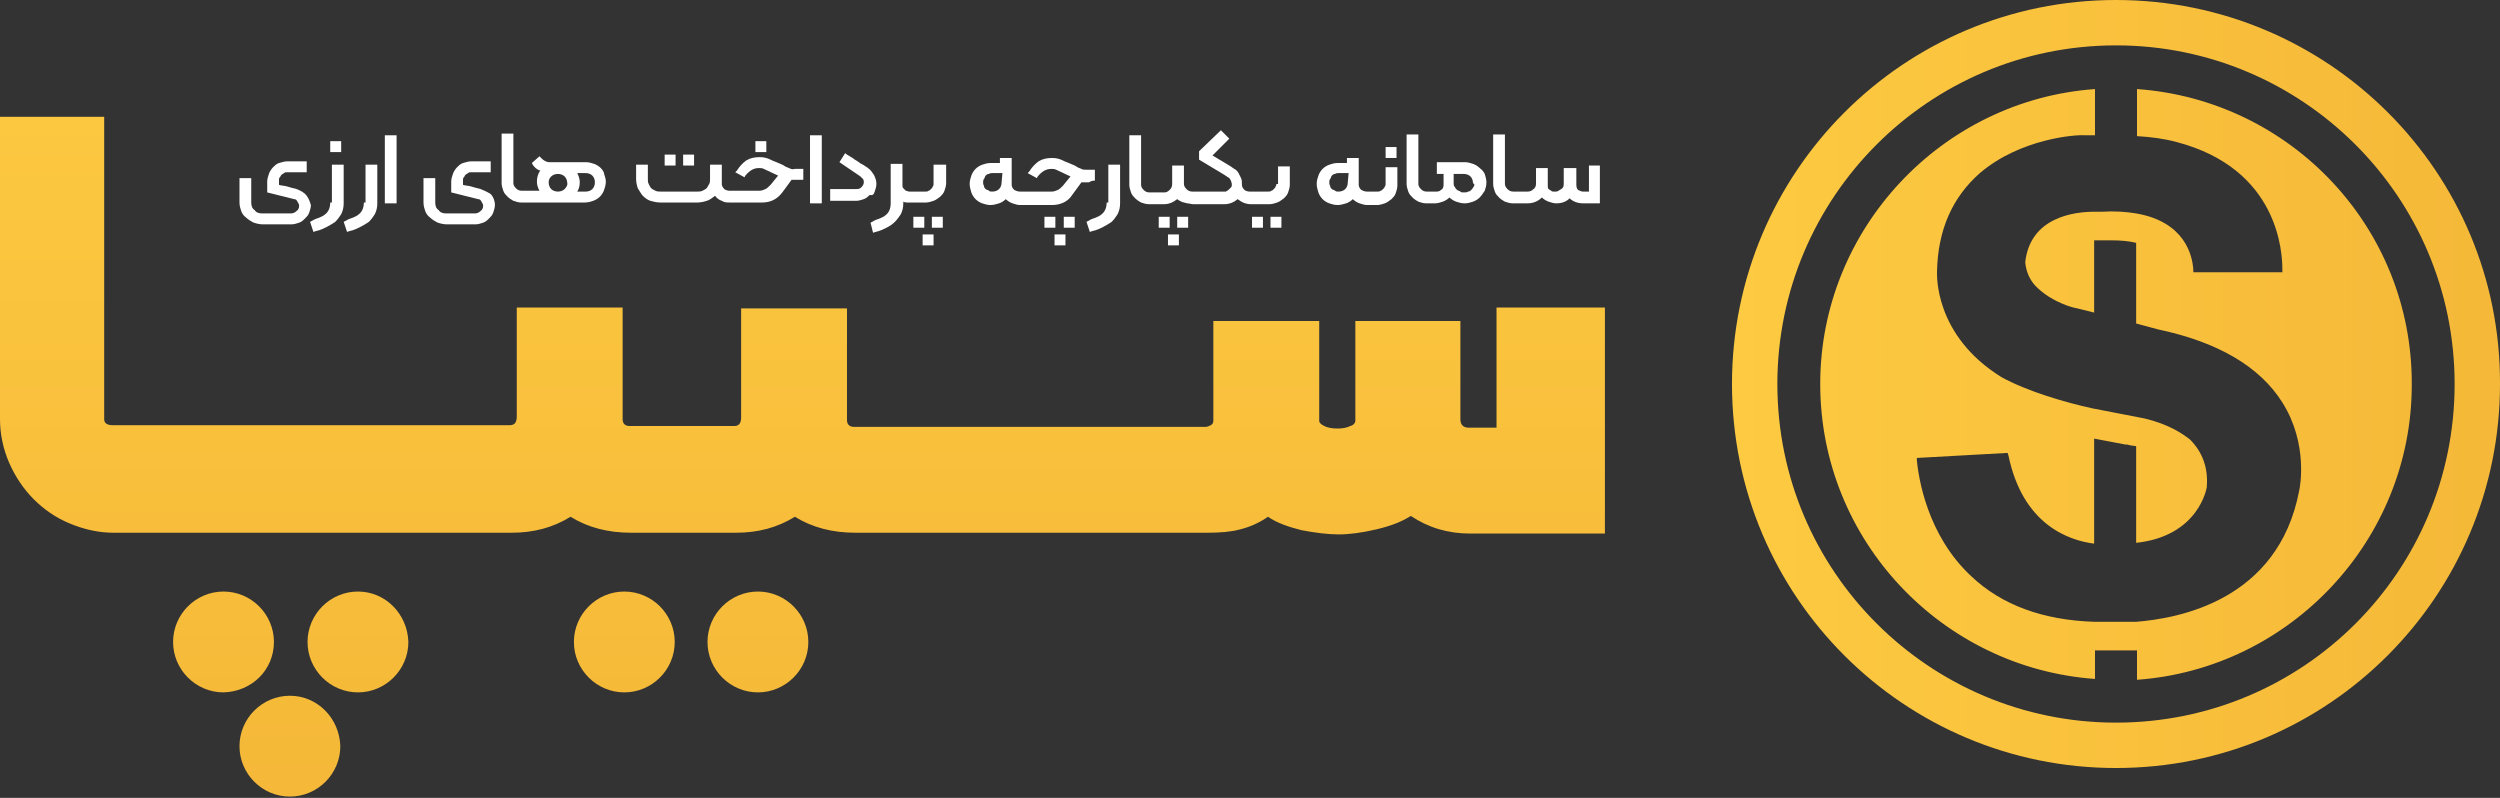 <svg width="235" height="75" viewBox="0 0 235 75" fill="none" xmlns="http://www.w3.org/2000/svg">
<rect x="0" y="0" width="235" height="75" fill="#333333" stroke="none"/>
<path d="M33.648 55.605C31.041 55.605 28.909 57.738 28.909 60.345C28.909 62.951 31.041 65.084 33.648 65.084C36.254 65.084 38.387 62.951 38.387 60.345C38.308 57.738 36.254 55.605 33.648 55.605Z" fill="url(#paint0_linear_1_1795)"/>
<path d="M27.251 65.4C24.644 65.4 22.512 67.533 22.512 70.139C22.512 72.746 24.644 74.879 27.251 74.879C29.857 74.879 31.99 72.746 31.99 70.139C31.911 67.533 29.857 65.4 27.251 65.4Z" fill="url(#paint1_linear_1_1795)"/>
<path d="M25.749 60.345C25.749 57.738 23.616 55.605 21.01 55.605C18.403 55.605 16.27 57.738 16.27 60.345C16.27 62.951 18.403 65.084 21.01 65.084C23.695 65.005 25.749 62.951 25.749 60.345Z" fill="url(#paint2_linear_1_1795)"/>
<path d="M58.686 55.605C56.08 55.605 53.947 57.738 53.947 60.345C53.947 62.951 56.08 65.084 58.686 65.084C61.293 65.084 63.425 62.951 63.425 60.345C63.425 57.738 61.293 55.605 58.686 55.605Z" fill="url(#paint3_linear_1_1795)"/>
<path d="M140.673 28.829V40.203H138.066C137.592 40.203 137.277 39.966 137.277 39.413V30.172H127.403V39.571C127.403 39.729 127.245 39.966 126.929 40.045C126.614 40.203 126.219 40.282 125.745 40.282C125.192 40.282 124.797 40.203 124.481 40.045C124.165 39.887 124.007 39.729 124.007 39.571V30.172H114.055V39.571C114.055 39.729 113.976 39.887 113.818 39.966C113.66 40.045 113.502 40.124 113.344 40.124H109.237H103.155H97.073H90.991H84.909H80.249C79.854 40.124 79.617 39.887 79.617 39.492V28.987H69.665V39.255C69.665 39.808 69.428 40.045 69.033 40.045H64.373H59.16C58.765 40.045 58.528 39.808 58.528 39.413V28.908H48.576V39.176C48.576 39.729 48.339 39.966 47.944 39.966H43.284H37.281H37.202H31.199H31.12H25.117H19.035H12.954H10.584C10.11 39.966 9.794 39.808 9.794 39.413V10.979H0V39.413C0 40.835 0.316 42.257 0.869 43.52C1.422 44.784 2.212 45.969 3.159 46.917C4.107 47.865 5.213 48.654 6.556 49.207C7.899 49.76 9.241 50.076 10.663 50.076H13.112H19.193H25.275H31.278H31.357H37.36H37.439H43.442H48.102C50.156 50.076 51.972 49.602 53.631 48.575C55.29 49.602 57.185 50.076 59.318 50.076H64.531H69.191C71.245 50.076 73.061 49.602 74.72 48.575C76.379 49.602 78.275 50.076 80.407 50.076H85.146H91.228H97.31H103.392H109.474H113.581C114.687 50.076 115.714 49.997 116.582 49.76C117.53 49.523 118.399 49.128 119.189 48.575C119.979 49.128 121.085 49.523 122.348 49.839C123.612 50.076 124.797 50.234 125.824 50.234C126.85 50.234 128.035 50.076 129.378 49.76C130.721 49.444 131.748 49.05 132.616 48.497C134.275 49.602 136.092 50.155 138.224 50.155H150.862V28.908H140.673V28.829Z" fill="url(#paint4_linear_1_1795)"/>
<path d="M71.245 55.605C68.638 55.605 66.505 57.738 66.505 60.345C66.505 62.951 68.638 65.084 71.245 65.084C73.851 65.084 75.984 62.951 75.984 60.345C75.984 57.738 73.851 55.605 71.245 55.605Z" fill="url(#paint5_linear_1_1795)"/>
<path d="M87.754 22.037H86.727V23.064H87.754V22.037Z" fill="white"/>
<path d="M82.223 18.008C82.302 17.771 82.381 17.534 82.381 17.297C82.381 16.982 82.302 16.745 82.144 16.429C81.986 16.192 81.828 15.955 81.591 15.797C81.591 15.797 81.513 15.718 81.355 15.639C81.275 15.56 81.118 15.481 80.96 15.402C80.802 15.323 80.644 15.165 80.486 15.086C80.328 15.007 80.17 14.849 80.012 14.77C79.854 14.691 79.775 14.612 79.617 14.533C79.538 14.454 79.459 14.454 79.459 14.375L78.906 15.244L80.881 16.587C80.96 16.666 81.039 16.745 81.118 16.823C81.197 16.902 81.197 17.061 81.197 17.14C81.197 17.297 81.118 17.455 80.96 17.613C80.802 17.771 80.644 17.771 80.486 17.771H78.037V18.877H80.486C80.723 18.877 80.96 18.798 81.197 18.719C81.433 18.64 81.591 18.482 81.749 18.324C82.065 18.403 82.144 18.245 82.223 18.008Z" fill="white"/>
<path d="M56.473 15.797C56.315 15.639 56.078 15.481 55.841 15.402C55.604 15.323 55.367 15.244 55.051 15.244H51.654C51.339 15.244 51.102 15.086 50.865 14.849L50.707 14.691L49.996 15.323L50.075 15.481C50.233 15.718 50.47 15.955 50.786 16.034C50.549 16.35 50.47 16.745 50.47 17.061C50.47 17.377 50.549 17.614 50.707 17.93H49.68H49.048C48.811 17.93 48.653 17.851 48.495 17.693C48.337 17.535 48.258 17.377 48.258 17.219V12.559H47.152V17.219C47.152 17.456 47.231 17.693 47.31 17.93C47.389 18.167 47.547 18.325 47.705 18.483C47.863 18.64 48.1 18.798 48.258 18.877C48.495 18.956 48.732 19.035 48.969 19.035H49.522H54.972C55.288 19.035 55.525 18.956 55.762 18.877C55.999 18.798 56.236 18.64 56.394 18.483C56.552 18.325 56.71 18.088 56.789 17.851C56.867 17.614 56.947 17.377 56.947 17.061C56.947 16.824 56.867 16.587 56.789 16.35C56.789 16.192 56.631 15.955 56.473 15.797ZM53.076 17.772C52.918 17.93 52.681 18.009 52.444 18.009C52.207 18.009 51.971 17.93 51.812 17.772C51.654 17.614 51.575 17.377 51.575 17.14C51.575 16.903 51.654 16.745 51.812 16.587C51.971 16.429 52.207 16.35 52.444 16.35C52.681 16.35 52.918 16.429 53.076 16.587C53.234 16.745 53.313 16.982 53.313 17.14C53.392 17.377 53.234 17.614 53.076 17.772ZM55.683 17.772C55.525 17.93 55.288 18.009 55.051 18.009H54.261C54.419 17.772 54.498 17.456 54.498 17.14C54.498 16.824 54.419 16.587 54.261 16.271H55.051C55.288 16.271 55.525 16.35 55.683 16.508C55.841 16.666 55.92 16.903 55.92 17.14C55.92 17.377 55.841 17.614 55.683 17.772Z" fill="white"/>
<path d="M77.247 12.717H76.142V19.115H77.247V12.717Z" fill="white"/>
<path d="M45.18 17.772C44.864 17.693 44.548 17.614 44.311 17.535C44.074 17.456 43.758 17.456 43.521 17.377V16.903C43.521 16.824 43.521 16.745 43.6 16.666C43.679 16.587 43.679 16.508 43.758 16.429C43.837 16.35 43.916 16.35 43.995 16.271C44.074 16.192 44.153 16.192 44.311 16.192H46.127V15.165H44.311C44.074 15.165 43.758 15.244 43.521 15.323C43.284 15.402 43.126 15.56 42.968 15.718C42.81 15.876 42.652 16.113 42.573 16.35C42.494 16.587 42.415 16.824 42.415 17.061V18.087L44.943 18.719C45.101 18.719 45.18 18.798 45.259 18.956C45.338 19.114 45.417 19.193 45.417 19.351C45.417 19.509 45.338 19.746 45.18 19.825C45.022 19.983 44.864 20.062 44.627 20.062H41.941C41.625 20.062 41.388 19.983 41.23 19.746C40.993 19.588 40.914 19.351 40.914 19.035V16.745H39.809V19.035C39.809 19.351 39.888 19.588 39.967 19.825C40.045 20.062 40.203 20.299 40.441 20.457C40.598 20.615 40.835 20.773 41.151 20.931C41.388 21.01 41.704 21.089 42.02 21.089H44.706C44.943 21.089 45.18 21.01 45.417 20.931C45.654 20.852 45.812 20.694 45.969 20.536C46.127 20.378 46.285 20.22 46.364 19.983C46.443 19.746 46.522 19.509 46.522 19.272C46.522 18.877 46.364 18.482 46.127 18.245C45.891 18.087 45.575 17.93 45.18 17.772Z" fill="white"/>
<path d="M74.169 15.797C73.932 15.718 73.774 15.639 73.537 15.481C73.379 15.402 73.142 15.323 72.984 15.244C72.747 15.165 72.589 15.086 72.431 15.008C72.115 14.85 71.799 14.771 71.404 14.771C70.93 14.771 70.535 14.85 70.141 15.086C69.825 15.323 69.509 15.639 69.272 16.034L69.114 16.192L69.983 16.666L70.062 16.508C70.457 16.034 70.851 15.797 71.325 15.797C71.483 15.797 71.641 15.797 71.799 15.876L73.142 16.508L72.431 17.377C72.273 17.535 72.115 17.693 71.957 17.772C71.799 17.851 71.562 17.93 71.404 17.93H68.798H68.561C68.403 17.93 68.166 17.851 68.087 17.772C67.929 17.614 67.85 17.456 67.85 17.298V15.481H66.744V16.824C66.744 16.982 66.744 17.14 66.665 17.298C66.586 17.456 66.507 17.535 66.428 17.693C66.349 17.772 66.191 17.851 66.033 17.93C65.875 18.009 65.717 18.009 65.559 18.009H62.084C61.926 18.009 61.768 18.009 61.61 17.93C61.452 17.851 61.294 17.772 61.215 17.693C61.136 17.614 61.057 17.456 60.978 17.298C60.899 17.14 60.899 16.982 60.899 16.824V15.481H59.794V16.824C59.794 17.14 59.872 17.456 59.951 17.693C60.109 17.93 60.267 18.246 60.425 18.404C60.662 18.641 60.899 18.799 61.136 18.878C61.452 18.957 61.689 19.036 62.084 19.036H65.559C65.875 19.036 66.191 18.957 66.428 18.878C66.744 18.799 66.981 18.562 67.218 18.404C67.376 18.641 67.613 18.799 67.85 18.878C68.087 19.036 68.324 19.036 68.64 19.036H68.877H71.641C72.431 19.036 73.063 18.72 73.537 18.088L74.406 16.903C74.485 16.903 74.564 16.903 74.722 16.903C74.88 16.903 74.959 16.903 75.117 16.903C75.275 16.903 75.433 16.903 75.511 16.903V15.876H74.722C74.485 15.955 74.327 15.876 74.169 15.797Z" fill="white"/>
<path d="M28.831 18.403C28.594 18.087 28.278 17.93 27.883 17.772C27.567 17.693 27.251 17.614 27.014 17.535C26.777 17.456 26.461 17.456 26.224 17.377V16.903C26.224 16.824 26.224 16.745 26.303 16.666C26.382 16.587 26.382 16.508 26.461 16.429C26.54 16.35 26.619 16.35 26.698 16.271C26.777 16.192 26.856 16.192 27.014 16.192H28.831V15.165H27.014C26.777 15.165 26.461 15.244 26.224 15.323C25.987 15.402 25.829 15.56 25.671 15.718C25.513 15.876 25.355 16.113 25.276 16.35C25.197 16.587 25.118 16.824 25.118 17.061V18.087L27.646 18.719C27.804 18.719 27.883 18.798 27.962 18.956C28.041 19.114 28.12 19.193 28.12 19.351C28.12 19.509 28.041 19.746 27.883 19.825C27.725 19.983 27.567 20.062 27.33 20.062H24.644C24.328 20.062 24.091 19.983 23.933 19.746C23.697 19.588 23.617 19.351 23.617 19.035V16.745H22.512V19.035C22.512 19.351 22.591 19.588 22.67 19.825C22.749 20.062 22.907 20.299 23.144 20.457C23.302 20.615 23.538 20.773 23.855 20.931C24.091 21.01 24.407 21.089 24.723 21.089H27.409C27.646 21.089 27.883 21.01 28.12 20.931C28.357 20.852 28.515 20.694 28.673 20.536C28.831 20.378 28.988 20.22 29.067 19.983C29.146 19.746 29.226 19.509 29.226 19.272C29.146 19.035 29.067 18.719 28.831 18.403Z" fill="white"/>
<path d="M72.035 13.27H71.008V14.296H72.035V13.27Z" fill="white"/>
<path d="M65.242 14.533H64.215V15.56H65.242V14.533Z" fill="white"/>
<path d="M131.274 13.822H130.248V14.849H131.274V13.822Z" fill="white"/>
<path d="M37.28 12.717H36.174V19.115H37.28V12.717Z" fill="white"/>
<path d="M63.503 14.533H62.477V15.56H63.503V14.533Z" fill="white"/>
<path d="M32.07 13.27H31.043V14.296H32.07V13.27Z" fill="white"/>
<path d="M34.202 19.036C34.202 19.51 34.044 19.905 33.728 20.142C33.57 20.299 33.333 20.378 33.175 20.457C32.938 20.537 32.701 20.616 32.464 20.773L32.306 20.852L32.622 21.8L32.859 21.721C33.254 21.642 33.57 21.484 33.886 21.326C34.202 21.168 34.439 21.01 34.676 20.852C34.913 20.616 35.071 20.378 35.229 20.142C35.387 19.826 35.466 19.51 35.466 19.115V15.481H34.36V19.036H34.202Z" fill="white"/>
<path d="M31.041 19.036C31.041 19.51 30.883 19.905 30.567 20.142C30.409 20.299 30.172 20.378 30.014 20.457C29.777 20.537 29.54 20.616 29.303 20.773L29.145 20.852L29.461 21.8L29.698 21.721C30.093 21.642 30.409 21.484 30.725 21.326C31.041 21.168 31.278 21.01 31.515 20.852C31.752 20.616 31.91 20.378 32.068 20.142C32.226 19.826 32.305 19.51 32.305 19.115V15.481H31.199V19.036H31.041Z" fill="white"/>
<path d="M99.204 20.378H98.178V21.405H99.204V20.378Z" fill="white"/>
<path d="M118.716 20.378H117.689V21.405H118.716V20.378Z" fill="white"/>
<path d="M120.453 20.378H119.426V21.405H120.453V20.378Z" fill="white"/>
<path d="M119.978 17.298C119.978 17.377 119.978 17.456 119.899 17.535C119.899 17.614 119.82 17.693 119.741 17.772C119.662 17.851 119.583 17.93 119.504 17.93C119.425 18.009 119.346 18.009 119.188 18.009H117.609H117.451C117.293 18.009 117.056 17.93 116.977 17.851C116.819 17.693 116.74 17.535 116.74 17.377C116.74 17.14 116.74 16.903 116.661 16.745C116.582 16.587 116.503 16.429 116.424 16.271C116.345 16.113 116.187 15.956 116.029 15.877C115.871 15.797 115.713 15.639 115.555 15.561L113.975 14.613L115.555 13.033L114.765 12.243L112.712 14.218V15.008L115.081 16.429C115.16 16.508 115.239 16.508 115.318 16.587C115.397 16.666 115.476 16.666 115.555 16.745C115.634 16.824 115.634 16.903 115.713 16.982C115.713 17.061 115.792 17.219 115.792 17.298C115.792 17.456 115.792 17.535 115.713 17.614C115.634 17.693 115.555 17.772 115.476 17.851C115.397 17.93 115.318 17.93 115.239 18.009C115.16 18.009 115.081 18.009 115.081 18.009H112.712H112.08C111.843 18.009 111.685 17.93 111.527 17.772C111.369 17.614 111.29 17.456 111.29 17.298V15.561H110.184V17.298C110.184 17.535 110.105 17.693 109.947 17.851C109.789 18.009 109.631 18.088 109.473 18.088H108.604H108.051C107.814 18.088 107.656 18.009 107.499 17.851C107.341 17.693 107.262 17.535 107.262 17.377V12.717H106.156V17.377C106.156 17.614 106.235 17.851 106.314 18.088C106.393 18.325 106.551 18.483 106.709 18.641C106.867 18.799 107.104 18.957 107.262 19.036C107.499 19.115 107.735 19.194 107.972 19.194H108.525H109.394C109.868 19.194 110.263 19.036 110.658 18.72C110.737 18.799 110.895 18.878 111.053 18.957C111.211 19.036 111.369 19.036 111.606 19.115C111.764 19.115 112.001 19.194 112.159 19.194C112.317 19.194 112.554 19.194 112.712 19.194H115.081C115.555 19.194 115.95 19.036 116.345 18.72C116.74 19.036 117.135 19.194 117.609 19.194H117.767H119.346C119.583 19.194 119.82 19.115 120.057 19.036C120.294 18.957 120.452 18.799 120.689 18.641C120.847 18.483 121.005 18.325 121.084 18.088C121.163 17.851 121.242 17.614 121.242 17.377V15.639H120.136V17.298H119.978Z" fill="white"/>
<path d="M109.948 20.378H108.921V21.405H109.948V20.378Z" fill="white"/>
<path d="M111.685 20.378H110.658V21.405H111.685V20.378Z" fill="white"/>
<path d="M149.361 15.56V18.009H148.808C148.65 18.009 148.492 17.93 148.334 17.851C148.255 17.772 148.176 17.614 148.176 17.377V15.797H146.992V17.298C146.992 17.535 146.913 17.693 146.755 17.772C146.597 17.851 146.439 18.009 146.281 18.009C146.202 18.009 146.123 18.009 146.044 18.009C145.965 18.009 145.886 18.009 145.807 17.93C145.728 17.851 145.649 17.851 145.57 17.772C145.491 17.693 145.491 17.614 145.491 17.456V15.797H144.385V17.298C144.385 17.456 144.306 17.693 144.148 17.772C143.99 17.93 143.832 18.009 143.595 18.009H142.726H142.253C142.016 18.009 141.858 17.93 141.7 17.772C141.542 17.614 141.463 17.456 141.463 17.298V12.638H140.357V17.298C140.357 17.535 140.436 17.772 140.515 18.009C140.594 18.246 140.752 18.404 140.91 18.562C141.068 18.72 141.305 18.878 141.463 18.956C141.7 19.035 141.937 19.114 142.174 19.114H142.726H143.595C144.069 19.114 144.543 18.956 144.938 18.562C145.096 18.72 145.333 18.878 145.57 18.956C145.807 19.035 146.044 19.114 146.281 19.114C146.834 19.114 147.229 18.956 147.545 18.641C147.861 18.956 148.334 19.114 148.808 19.114H150.388V15.56H149.361Z" fill="white"/>
<path d="M139.092 15.797C138.934 15.639 138.697 15.481 138.461 15.402C138.224 15.323 137.987 15.244 137.671 15.244H135.064V16.35H135.696V17.377C135.696 17.614 135.617 17.772 135.459 17.851C135.301 18.009 135.143 18.009 134.985 18.009H134.669H134.116C133.879 18.009 133.721 17.93 133.563 17.772C133.405 17.614 133.326 17.456 133.326 17.298V12.638H132.221V17.298C132.221 17.535 132.3 17.772 132.379 18.009C132.458 18.246 132.616 18.404 132.774 18.562C132.932 18.72 133.169 18.878 133.326 18.956C133.563 19.035 133.8 19.114 134.037 19.114H134.59H134.906C135.143 19.114 135.38 19.035 135.617 18.956C135.854 18.878 136.091 18.72 136.249 18.562C136.407 18.72 136.644 18.878 136.881 18.956C137.118 19.035 137.355 19.114 137.671 19.114C137.987 19.114 138.224 19.035 138.461 18.956C138.697 18.878 138.934 18.72 139.092 18.562C139.25 18.404 139.408 18.167 139.566 17.93C139.645 17.693 139.724 17.456 139.724 17.14C139.724 16.903 139.645 16.587 139.566 16.35C139.487 16.192 139.329 15.955 139.092 15.797ZM138.54 17.535C138.461 17.614 138.461 17.693 138.303 17.851C138.224 17.93 138.145 18.009 137.987 18.009C137.908 18.088 137.75 18.088 137.592 18.088C137.434 18.088 137.355 18.088 137.276 18.009C137.197 17.93 137.039 17.93 136.96 17.851C136.881 17.772 136.802 17.693 136.723 17.535C136.644 17.456 136.644 17.298 136.644 17.219V16.35H137.592C137.829 16.35 138.066 16.429 138.224 16.587C138.382 16.745 138.461 16.982 138.461 17.219C138.619 17.298 138.619 17.377 138.54 17.535Z" fill="white"/>
<path d="M130.247 17.298C130.247 17.377 130.247 17.456 130.168 17.535C130.168 17.614 130.089 17.693 130.01 17.772C129.931 17.851 129.852 17.93 129.773 17.93C129.694 18.009 129.615 18.009 129.457 18.009H128.746H128.509C128.272 18.009 128.114 17.93 127.956 17.851C127.798 17.693 127.719 17.535 127.719 17.377V14.85H126.613V15.323H125.745C125.429 15.323 125.192 15.402 124.955 15.482C124.718 15.56 124.481 15.719 124.323 15.876C124.165 16.034 124.007 16.271 123.928 16.508C123.849 16.745 123.77 16.982 123.77 17.298C123.77 17.535 123.849 17.851 123.928 18.088C124.007 18.325 124.165 18.562 124.323 18.72C124.481 18.878 124.718 19.036 124.955 19.115C125.192 19.194 125.429 19.273 125.745 19.273C125.982 19.273 126.298 19.194 126.535 19.115C126.771 19.036 127.008 18.878 127.166 18.72C127.324 18.878 127.561 19.036 127.798 19.115C128.035 19.194 128.272 19.273 128.509 19.273H128.746H129.457C129.694 19.273 129.931 19.194 130.168 19.115C130.405 19.036 130.563 18.878 130.8 18.72C130.958 18.562 131.116 18.404 131.195 18.167C131.274 17.93 131.353 17.693 131.353 17.456V15.718H130.247V17.298ZM126.692 17.14C126.692 17.377 126.613 17.614 126.456 17.772C126.298 17.93 126.061 18.009 125.824 18.009C125.666 18.009 125.587 18.009 125.508 17.93C125.429 17.851 125.271 17.851 125.192 17.772C125.113 17.693 125.034 17.614 125.034 17.456C124.955 17.377 124.955 17.219 124.955 17.14C124.955 17.061 124.955 16.903 125.034 16.824C125.113 16.745 125.113 16.587 125.192 16.508C125.271 16.429 125.35 16.35 125.508 16.35C125.587 16.271 125.745 16.271 125.824 16.271H126.771L126.692 17.14Z" fill="white"/>
<path d="M101.021 20.378H99.995V21.405H101.021V20.378Z" fill="white"/>
<path d="M87.754 17.298C87.754 17.377 87.754 17.456 87.674 17.535C87.674 17.614 87.596 17.693 87.516 17.772C87.438 17.851 87.359 17.93 87.28 17.93C87.201 18.009 87.122 18.009 86.964 18.009H85.779C85.7 18.009 85.542 18.009 85.463 18.009C85.384 18.009 85.226 17.93 85.147 17.93C85.068 17.851 84.989 17.772 84.91 17.693C84.831 17.614 84.831 17.535 84.831 17.377V15.402H83.725V19.115C83.725 19.589 83.567 19.983 83.251 20.221C83.093 20.378 82.856 20.457 82.698 20.536C82.462 20.615 82.225 20.694 81.988 20.852L81.83 20.931L82.067 21.879L82.303 21.8C82.698 21.721 83.014 21.563 83.33 21.405C83.646 21.247 83.883 21.089 84.12 20.852C84.357 20.615 84.515 20.378 84.673 20.142C84.831 19.826 84.91 19.51 84.91 19.115V18.957C85.068 19.036 85.226 19.036 85.305 19.036C85.463 19.036 85.542 19.036 85.7 19.036C85.779 19.036 85.779 19.036 85.779 19.036C85.779 19.036 85.779 19.036 85.858 19.036H87.043C87.28 19.036 87.516 18.957 87.754 18.878C87.99 18.799 88.148 18.641 88.385 18.483C88.543 18.325 88.701 18.167 88.78 17.93C88.859 17.693 88.938 17.456 88.938 17.219V15.481H87.754V17.298Z" fill="white"/>
<path d="M100.153 22.036H99.126V23.063H100.153V22.036Z" fill="white"/>
<path d="M88.622 20.378H87.595V21.405H88.622V20.378Z" fill="white"/>
<path d="M104.025 19.036C104.025 19.51 103.867 19.905 103.551 20.142C103.393 20.299 103.156 20.378 102.998 20.457C102.761 20.537 102.524 20.616 102.287 20.773L102.129 20.852L102.445 21.8L102.682 21.721C103.077 21.642 103.393 21.484 103.709 21.326C104.025 21.168 104.262 21.01 104.498 20.852C104.735 20.616 104.893 20.378 105.051 20.142C105.209 19.826 105.288 19.51 105.288 19.115V15.481H104.183V19.036H104.025Z" fill="white"/>
<path d="M110.816 22.037H109.79V23.064H110.816V22.037Z" fill="white"/>
<path d="M102.918 16.982V15.955H102.128C101.97 15.955 101.733 15.955 101.654 15.876C101.417 15.797 101.259 15.718 101.022 15.56C100.864 15.482 100.627 15.402 100.469 15.323C100.232 15.245 100.074 15.166 99.916 15.087C99.6 14.929 99.284 14.85 98.889 14.85C98.416 14.85 98.021 14.929 97.626 15.166C97.31 15.402 96.994 15.718 96.757 16.113L96.599 16.271L97.468 16.745L97.547 16.587C97.942 16.113 98.337 15.876 98.811 15.876C98.969 15.876 99.126 15.876 99.284 15.955L100.627 16.587L99.916 17.456C99.758 17.614 99.6 17.772 99.442 17.851C99.284 17.93 99.047 18.009 98.889 18.009H96.125H95.888C95.651 18.009 95.493 17.93 95.335 17.851C95.177 17.693 95.098 17.535 95.098 17.377V14.85H93.992V15.323H93.124C92.808 15.323 92.571 15.402 92.334 15.482C92.097 15.56 91.86 15.719 91.702 15.876C91.544 16.034 91.386 16.271 91.307 16.508C91.228 16.745 91.149 16.982 91.149 17.298C91.149 17.535 91.228 17.851 91.307 18.088C91.386 18.325 91.544 18.562 91.702 18.72C91.86 18.878 92.097 19.036 92.334 19.115C92.571 19.194 92.808 19.273 93.124 19.273C93.361 19.273 93.677 19.194 93.913 19.115C94.15 19.036 94.387 18.878 94.545 18.72C94.703 18.878 94.94 19.036 95.177 19.115C95.414 19.194 95.651 19.273 95.888 19.273H96.125H98.889C99.679 19.273 100.39 18.957 100.785 18.325L101.654 17.14C101.733 17.14 101.812 17.14 101.97 17.14C102.128 17.14 102.207 17.14 102.365 17.14C102.602 16.982 102.76 16.982 102.918 16.982ZM94.15 17.14C94.15 17.377 94.071 17.614 93.913 17.772C93.755 17.93 93.519 18.009 93.281 18.009C93.124 18.009 93.045 18.009 92.966 17.93C92.887 17.851 92.729 17.851 92.65 17.772C92.571 17.693 92.492 17.614 92.492 17.456C92.413 17.377 92.413 17.219 92.413 17.14C92.413 17.061 92.413 16.903 92.492 16.824C92.571 16.745 92.571 16.587 92.65 16.508C92.729 16.429 92.808 16.35 92.966 16.35C93.045 16.271 93.203 16.271 93.281 16.271H94.229L94.15 17.14Z" fill="white"/>
<path d="M86.883 20.378H85.856V21.405H86.883V20.378Z" fill="white"/>
<path d="M200.878 8.372V12.796C202.221 12.875 203.406 13.033 204.59 13.348C214.227 15.876 214.543 23.775 214.543 25.354V25.591H206.17V25.354C206.091 24.012 205.38 20.852 200.799 20.062C199.851 19.904 198.745 19.825 197.561 19.904C197.403 19.904 197.166 19.904 196.85 19.904C195.033 19.904 190.847 20.378 190.373 24.643C190.452 25.591 190.847 26.46 191.558 27.092C192.901 28.356 194.717 28.909 195.27 28.988L196.85 29.383V22.59C197.087 22.59 197.245 22.59 197.245 22.59H197.482H197.64C197.877 22.59 198.193 22.59 198.43 22.59C199.377 22.59 200.167 22.669 200.799 22.827V30.409L202.853 30.962C208.461 32.147 212.41 34.438 214.543 37.834C216.991 41.704 216.201 45.812 216.122 46.127C214.148 56.474 204.748 58.133 200.799 58.449C200.325 58.449 199.851 58.449 199.535 58.449C199.14 58.449 198.824 58.449 198.745 58.449C198.035 58.449 197.403 58.449 196.85 58.449C192.032 58.291 188.161 56.869 185.318 54.184C181.132 50.314 180.342 44.864 180.184 43.284V43.047L188.714 42.573L188.793 42.81C190.136 49.287 194.401 50.788 196.85 51.103V41.23L199.772 41.783H199.851H199.93L200.246 41.862L200.799 41.941V51.025C206.723 50.393 207.434 45.812 207.434 45.812C207.592 43.995 207.039 42.494 205.854 41.309C205.143 40.756 203.88 39.888 201.589 39.335L196.692 38.387C194.164 37.834 190.61 36.807 188.161 35.464C181.764 31.515 182.08 25.749 182.08 25.512C182.159 21.642 183.501 18.562 186.108 16.271C189.899 13.033 195.112 12.638 195.981 12.717H196.929V8.372C182.553 9.399 171.101 21.484 171.101 36.096C171.101 50.788 182.553 62.793 196.929 63.82V61.135C197.245 61.135 197.482 61.135 197.798 61.135C198.114 61.135 198.509 61.135 198.824 61.135C198.982 61.135 199.219 61.135 199.535 61.135C200.009 61.135 200.404 61.135 200.878 61.135V63.899C215.253 62.872 226.706 50.788 226.706 36.175C226.785 21.405 215.332 9.399 200.878 8.372ZM200.878 8.372V12.796C202.221 12.875 203.406 13.033 204.59 13.348C214.227 15.876 214.543 23.775 214.543 25.354V25.591H206.17V25.354C206.091 24.012 205.38 20.852 200.799 20.062C199.851 19.904 198.745 19.825 197.561 19.904C197.403 19.904 197.166 19.904 196.85 19.904C195.033 19.904 190.847 20.378 190.373 24.643C190.452 25.591 190.847 26.46 191.558 27.092C192.901 28.356 194.717 28.909 195.27 28.988L196.85 29.383V22.59C197.087 22.59 197.245 22.59 197.245 22.59H197.482H197.64C197.877 22.59 198.193 22.59 198.43 22.59C199.377 22.59 200.167 22.669 200.799 22.827V30.409L202.853 30.962C208.461 32.147 212.41 34.438 214.543 37.834C216.991 41.704 216.201 45.812 216.122 46.127C214.148 56.474 204.748 58.133 200.799 58.449C200.325 58.449 199.851 58.449 199.535 58.449C199.14 58.449 198.824 58.449 198.745 58.449C198.035 58.449 197.403 58.449 196.85 58.449C192.032 58.291 188.161 56.869 185.318 54.184C181.132 50.314 180.342 44.864 180.184 43.284V43.047L188.714 42.573L188.793 42.81C190.136 49.287 194.401 50.788 196.85 51.103V41.23L199.772 41.783H199.851H199.93L200.246 41.862L200.799 41.941V51.025C206.723 50.393 207.434 45.812 207.434 45.812C207.592 43.995 207.039 42.494 205.854 41.309C205.143 40.756 203.88 39.888 201.589 39.335L196.692 38.387C194.164 37.834 190.61 36.807 188.161 35.464C181.764 31.515 182.08 25.749 182.08 25.512C182.159 21.642 183.501 18.562 186.108 16.271C189.899 13.033 195.112 12.638 195.981 12.717H196.929V8.372C182.553 9.399 171.101 21.484 171.101 36.096C171.101 50.788 182.553 62.793 196.929 63.82V61.135C197.245 61.135 197.482 61.135 197.798 61.135C198.114 61.135 198.509 61.135 198.824 61.135C198.982 61.135 199.219 61.135 199.535 61.135C200.009 61.135 200.404 61.135 200.878 61.135V63.899C215.253 62.872 226.706 50.788 226.706 36.175C226.785 21.405 215.332 9.399 200.878 8.372ZM198.903 0C178.92 0 162.807 16.192 162.807 36.096C162.807 56.08 178.999 72.193 198.903 72.193C218.887 72.193 235 56.001 235 36.096C235.079 16.192 218.887 0 198.903 0ZM198.903 67.927C181.369 67.927 167.072 53.71 167.072 36.096C167.072 18.562 181.29 4.265 198.903 4.265C216.438 4.265 230.735 18.483 230.735 36.096C230.735 53.71 216.517 67.927 198.903 67.927ZM200.878 8.372V12.796C202.221 12.875 203.406 13.033 204.59 13.348C214.227 15.876 214.543 23.775 214.543 25.354V25.591H206.17V25.354C206.091 24.012 205.38 20.852 200.799 20.062C199.851 19.904 198.745 19.825 197.561 19.904C197.403 19.904 197.166 19.904 196.85 19.904C195.033 19.904 190.847 20.378 190.373 24.643C190.452 25.591 190.847 26.46 191.558 27.092C192.901 28.356 194.717 28.909 195.27 28.988L196.85 29.383V22.59C197.087 22.59 197.245 22.59 197.245 22.59H197.482H197.64C197.877 22.59 198.193 22.59 198.43 22.59C199.377 22.59 200.167 22.669 200.799 22.827V30.409L202.853 30.962C208.461 32.147 212.41 34.438 214.543 37.834C216.991 41.704 216.201 45.812 216.122 46.127C214.148 56.474 204.748 58.133 200.799 58.449C200.325 58.449 199.851 58.449 199.535 58.449C199.14 58.449 198.824 58.449 198.745 58.449C198.035 58.449 197.403 58.449 196.85 58.449C192.032 58.291 188.161 56.869 185.318 54.184C181.132 50.314 180.342 44.864 180.184 43.284V43.047L188.714 42.573L188.793 42.81C190.136 49.287 194.401 50.788 196.85 51.103V41.23L199.772 41.783H199.851H199.93L200.246 41.862L200.799 41.941V51.025C206.723 50.393 207.434 45.812 207.434 45.812C207.592 43.995 207.039 42.494 205.854 41.309C205.143 40.756 203.88 39.888 201.589 39.335L196.692 38.387C194.164 37.834 190.61 36.807 188.161 35.464C181.764 31.515 182.08 25.749 182.08 25.512C182.159 21.642 183.501 18.562 186.108 16.271C189.899 13.033 195.112 12.638 195.981 12.717H196.929V8.372C182.553 9.399 171.101 21.484 171.101 36.096C171.101 50.788 182.553 62.793 196.929 63.82V61.135C197.245 61.135 197.482 61.135 197.798 61.135C198.114 61.135 198.509 61.135 198.824 61.135C198.982 61.135 199.219 61.135 199.535 61.135C200.009 61.135 200.404 61.135 200.878 61.135V63.899C215.253 62.872 226.706 50.788 226.706 36.175C226.785 21.405 215.332 9.399 200.878 8.372ZM200.878 8.372V12.796C202.221 12.875 203.406 13.033 204.59 13.348C214.227 15.876 214.543 23.775 214.543 25.354V25.591H206.17V25.354C206.091 24.012 205.38 20.852 200.799 20.062C199.851 19.904 198.745 19.825 197.561 19.904C197.403 19.904 197.166 19.904 196.85 19.904C195.033 19.904 190.847 20.378 190.373 24.643C190.452 25.591 190.847 26.46 191.558 27.092C192.901 28.356 194.717 28.909 195.27 28.988L196.85 29.383V22.59C197.087 22.59 197.245 22.59 197.245 22.59H197.482H197.64C197.877 22.59 198.193 22.59 198.43 22.59C199.377 22.59 200.167 22.669 200.799 22.827V30.409L202.853 30.962C208.461 32.147 212.41 34.438 214.543 37.834C216.991 41.704 216.201 45.812 216.122 46.127C214.148 56.474 204.748 58.133 200.799 58.449C200.325 58.449 199.851 58.449 199.535 58.449C199.14 58.449 198.824 58.449 198.745 58.449C198.035 58.449 197.403 58.449 196.85 58.449C192.032 58.291 188.161 56.869 185.318 54.184C181.132 50.314 180.342 44.864 180.184 43.284V43.047L188.714 42.573L188.793 42.81C190.136 49.287 194.401 50.788 196.85 51.103V41.23L199.772 41.783H199.851H199.93L200.246 41.862L200.799 41.941V51.025C206.723 50.393 207.434 45.812 207.434 45.812C207.592 43.995 207.039 42.494 205.854 41.309C205.143 40.756 203.88 39.888 201.589 39.335L196.692 38.387C194.164 37.834 190.61 36.807 188.161 35.464C181.764 31.515 182.08 25.749 182.08 25.512C182.159 21.642 183.501 18.562 186.108 16.271C189.899 13.033 195.112 12.638 195.981 12.717H196.929V8.372C182.553 9.399 171.101 21.484 171.101 36.096C171.101 50.788 182.553 62.793 196.929 63.82V61.135C197.245 61.135 197.482 61.135 197.798 61.135C198.114 61.135 198.509 61.135 198.824 61.135C198.982 61.135 199.219 61.135 199.535 61.135C200.009 61.135 200.404 61.135 200.878 61.135V63.899C215.253 62.872 226.706 50.788 226.706 36.175C226.785 21.405 215.332 9.399 200.878 8.372ZM200.878 8.372V12.796C202.221 12.875 203.406 13.033 204.59 13.348C214.227 15.876 214.543 23.775 214.543 25.354V25.591H206.17V25.354C206.091 24.012 205.38 20.852 200.799 20.062C199.851 19.904 198.745 19.825 197.561 19.904C197.403 19.904 197.166 19.904 196.85 19.904C195.033 19.904 190.847 20.378 190.373 24.643C190.452 25.591 190.847 26.46 191.558 27.092C192.901 28.356 194.717 28.909 195.27 28.988L196.85 29.383V22.59C197.087 22.59 197.245 22.59 197.245 22.59H197.482H197.64C197.877 22.59 198.193 22.59 198.43 22.59C199.377 22.59 200.167 22.669 200.799 22.827V30.409L202.853 30.962C208.461 32.147 212.41 34.438 214.543 37.834C216.991 41.704 216.201 45.812 216.122 46.127C214.148 56.474 204.748 58.133 200.799 58.449C200.325 58.449 199.851 58.449 199.535 58.449C199.14 58.449 198.824 58.449 198.745 58.449C198.035 58.449 197.403 58.449 196.85 58.449C192.032 58.291 188.161 56.869 185.318 54.184C181.132 50.314 180.342 44.864 180.184 43.284V43.047L188.714 42.573L188.793 42.81C190.136 49.287 194.401 50.788 196.85 51.103V41.23L199.772 41.783H199.851H199.93L200.246 41.862L200.799 41.941V51.025C206.723 50.393 207.434 45.812 207.434 45.812C207.592 43.995 207.039 42.494 205.854 41.309C205.143 40.756 203.88 39.888 201.589 39.335L196.692 38.387C194.164 37.834 190.61 36.807 188.161 35.464C181.764 31.515 182.08 25.749 182.08 25.512C182.159 21.642 183.501 18.562 186.108 16.271C189.899 13.033 195.112 12.638 195.981 12.717H196.929V8.372C182.553 9.399 171.101 21.484 171.101 36.096C171.101 50.788 182.553 62.793 196.929 63.82V61.135C197.245 61.135 197.482 61.135 197.798 61.135C198.114 61.135 198.509 61.135 198.824 61.135C198.982 61.135 199.219 61.135 199.535 61.135C200.009 61.135 200.404 61.135 200.878 61.135V63.899C215.253 62.872 226.706 50.788 226.706 36.175C226.785 21.405 215.332 9.399 200.878 8.372Z" fill="url(#paint6_linear_1_1795)"/>
<defs>
<linearGradient id="paint0_linear_1_1795" x1="33.625" y1="2.924" x2="33.625" y2="73.508" gradientUnits="userSpaceOnUse">
<stop stop-color="#FDCA41"/>
<stop offset="1" stop-color="#F5B838"/>
</linearGradient>
<linearGradient id="paint1_linear_1_1795" x1="27.234" y1="3.128" x2="27.234" y2="73.713" gradientUnits="userSpaceOnUse">
<stop stop-color="#FDCA41"/>
<stop offset="1" stop-color="#F5B838"/>
</linearGradient>
<linearGradient id="paint2_linear_1_1795" x1="21.07" y1="2.924" x2="21.07" y2="73.508" gradientUnits="userSpaceOnUse">
<stop stop-color="#FDCA41"/>
<stop offset="1" stop-color="#F5B838"/>
</linearGradient>
<linearGradient id="paint3_linear_1_1795" x1="58.707" y1="2.924" x2="58.707" y2="73.508" gradientUnits="userSpaceOnUse">
<stop stop-color="#FDCA41"/>
<stop offset="1" stop-color="#F5B838"/>
</linearGradient>
<linearGradient id="paint4_linear_1_1795" x1="75.339" y1="2.923" x2="75.339" y2="73.508" gradientUnits="userSpaceOnUse">
<stop stop-color="#FDCA41"/>
<stop offset="1" stop-color="#F5B838"/>
</linearGradient>
<linearGradient id="paint5_linear_1_1795" x1="71.279" y1="2.924" x2="71.279" y2="73.508" gradientUnits="userSpaceOnUse">
<stop stop-color="#FDCA41"/>
<stop offset="1" stop-color="#F5B838"/>
</linearGradient>
<linearGradient id="paint6_linear_1_1795" x1="162.793" y1="36.113" x2="235.057" y2="36.113" gradientUnits="userSpaceOnUse">
<stop stop-color="#FDCA41"/>
<stop offset="1" stop-color="#F5B838"/>
</linearGradient>
</defs>
</svg>
